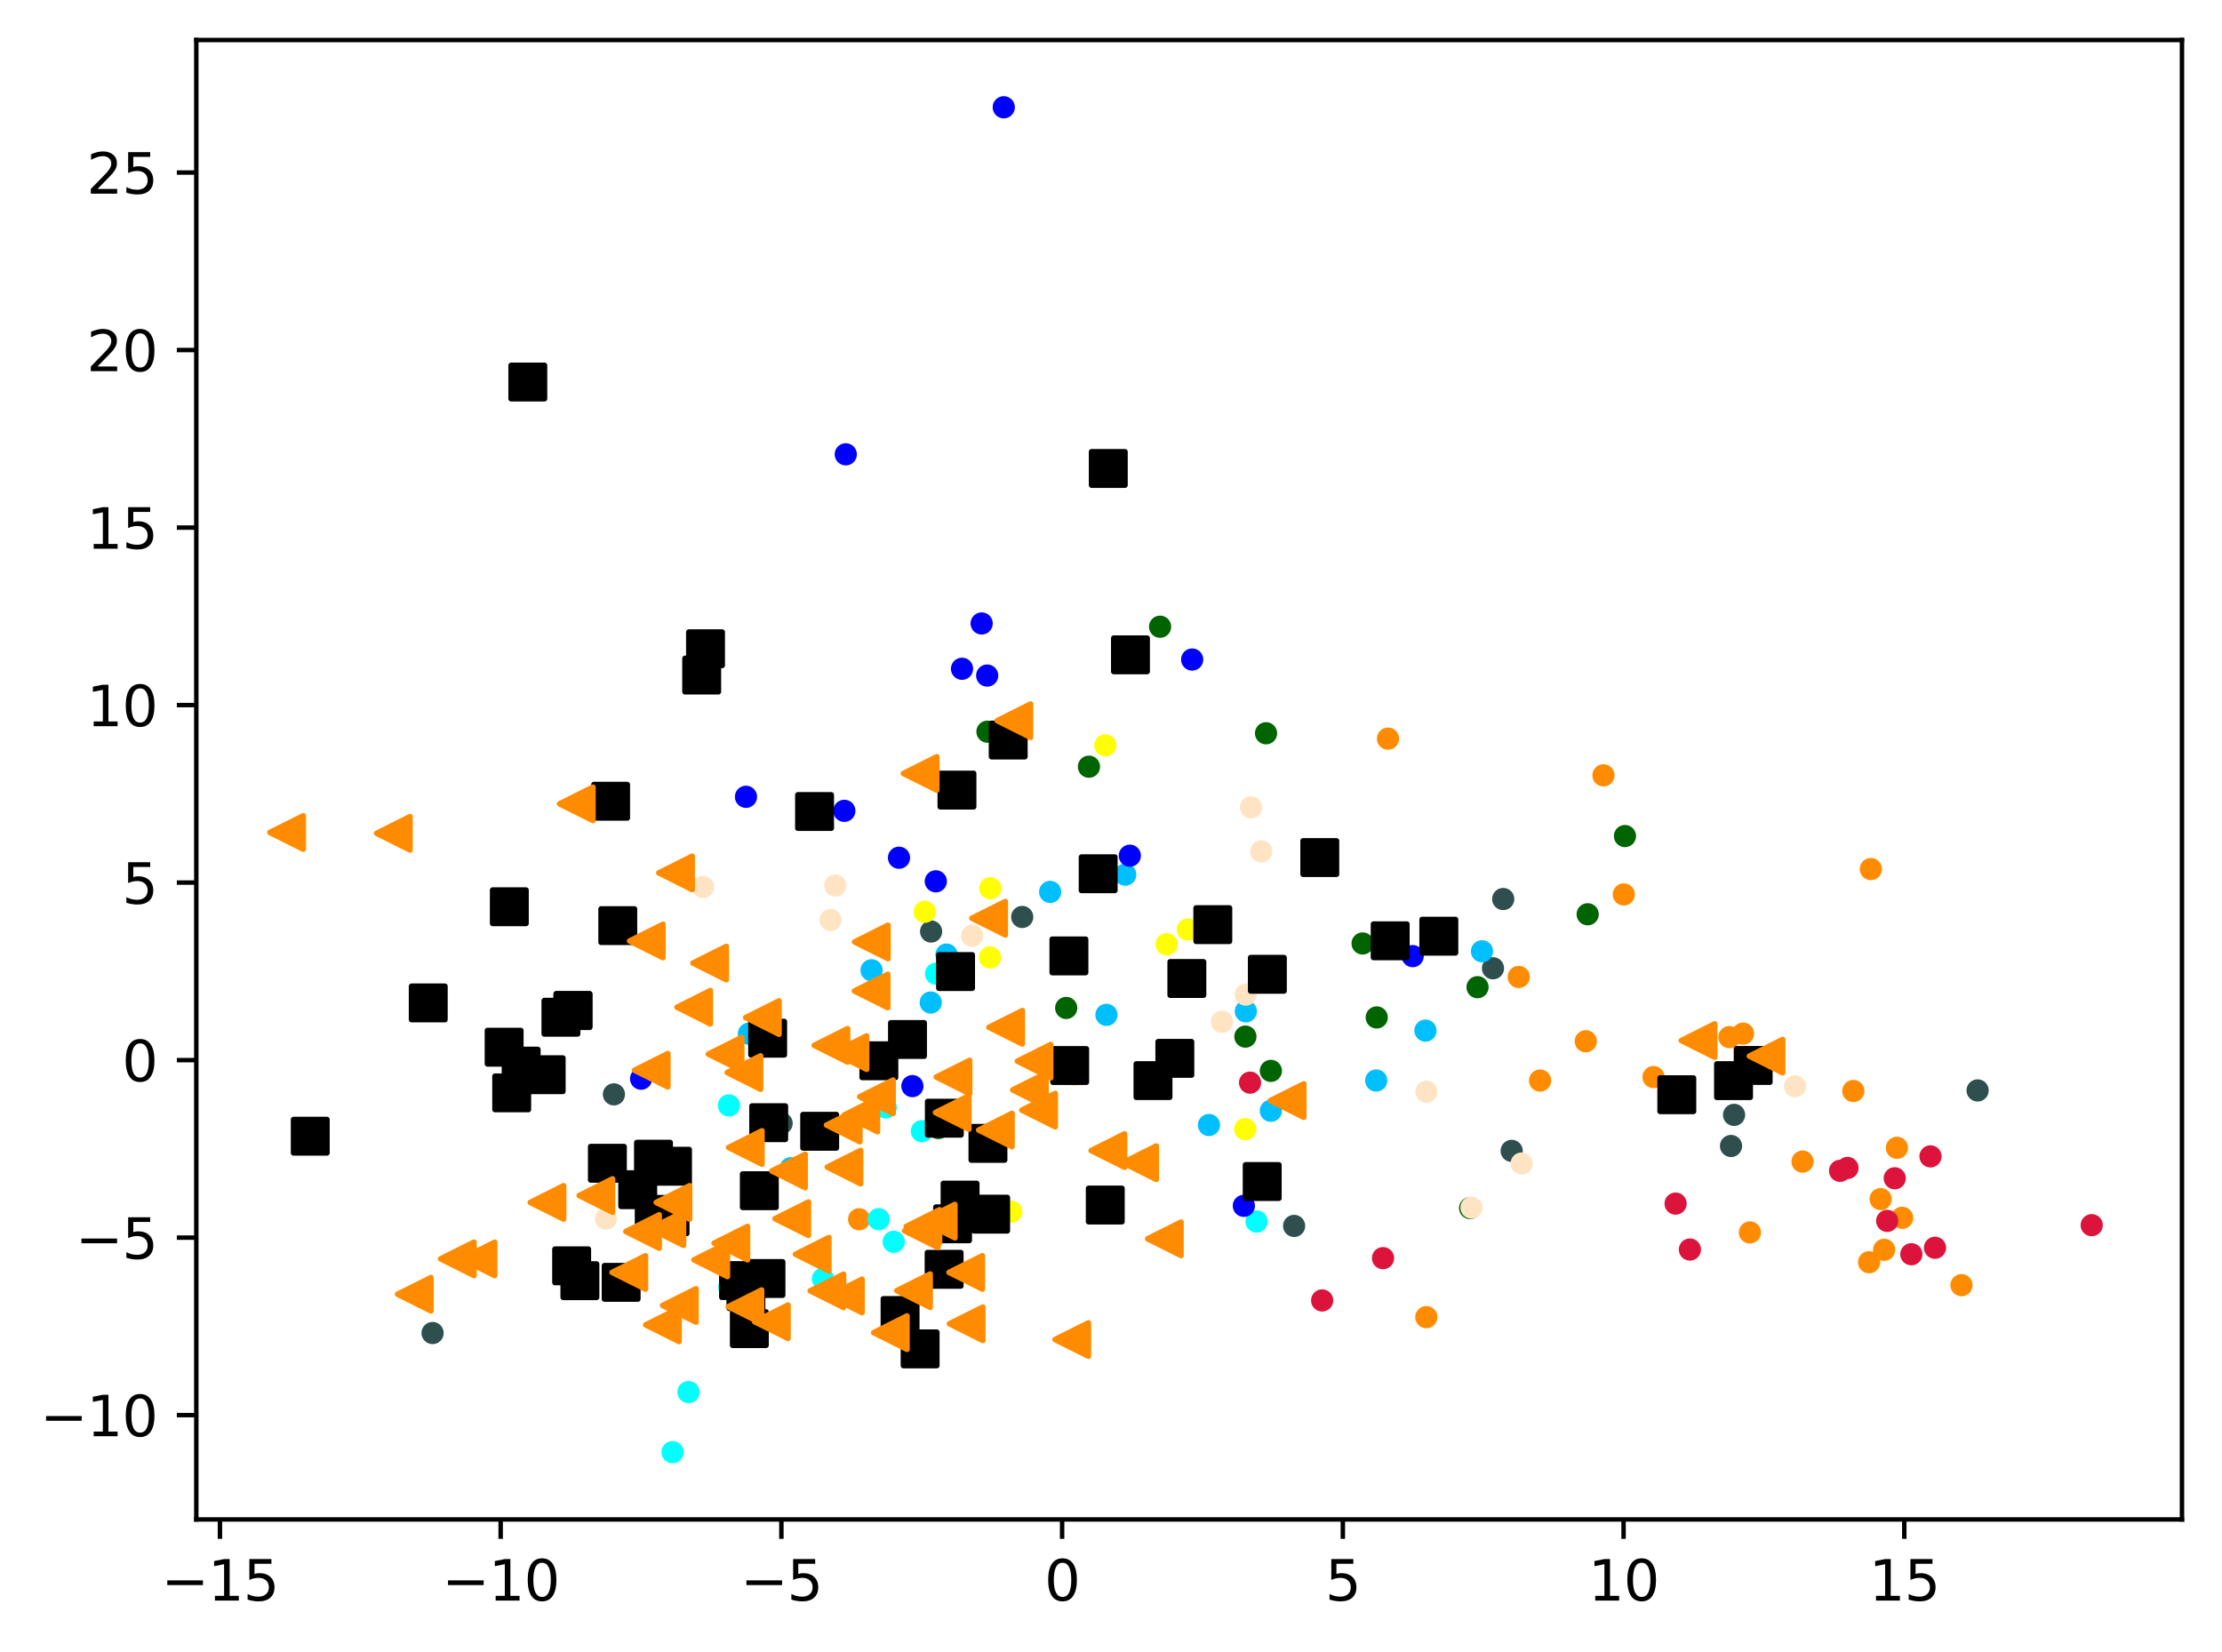 <?xml version="1.0" encoding="utf-8" standalone="no"?>
<!DOCTYPE svg PUBLIC "-//W3C//DTD SVG 1.1//EN"
  "http://www.w3.org/Graphics/SVG/1.1/DTD/svg11.dtd">
<svg xmlns:xlink="http://www.w3.org/1999/xlink" width="399.625pt" height="297.19pt" viewBox="0 0 399.625 297.19" xmlns="http://www.w3.org/2000/svg" version="1.1">
 <defs>
  <style type="text/css">*{stroke-linejoin: round; stroke-linecap: butt}</style>
 </defs>
 <g id="figure_1">
  <g id="patch_1">
   <path d="M 0 297.19 
L 399.625 297.19 
L 399.625 0 
L 0 0 
z
" style="fill: #ffffff"/>
  </g>
  <g id="axes_1">
   <g id="patch_2">
    <path d="M 35.305 273.312 
L 392.425 273.312 
L 392.425 7.2 
L 35.305 7.2 
z
" style="fill: #ffffff"/>
   </g>
   <g id="PathCollection_1">
    <defs>
     <path id="m59f6643cb8" d="M 0 1.5 
C 0.398 1.5 0.779 1.342 1.061 1.061 
C 1.342 0.779 1.5 0.398 1.5 0 
C 1.5 -0.398 1.342 -0.779 1.061 -1.061 
C 0.779 -1.342 0.398 -1.5 0 -1.5 
C -0.398 -1.5 -0.779 -1.342 -1.061 -1.061 
C -1.342 -0.779 -1.5 -0.398 -1.5 0 
C -1.5 0.398 -1.342 0.779 -1.061 1.061 
C -0.779 1.342 -0.398 1.5 0 1.5 
z
" style="stroke: #ff8c00"/>
    </defs>
    <g clip-path="url(#pc684c7a91c)">
     <use xlink:href="#m59f6643cb8" x="352.773" y="231.174" style="fill: #ff8c00; stroke: #ff8c00"/>
     <use xlink:href="#m59f6643cb8" x="249.627" y="132.866" style="fill: #ff8c00; stroke: #ff8c00"/>
     <use xlink:href="#m59f6643cb8" x="154.514" y="219.32" style="fill: #ff8c00; stroke: #ff8c00"/>
     <use xlink:href="#m59f6643cb8" x="285.199" y="187.299" style="fill: #ff8c00; stroke: #ff8c00"/>
     <use xlink:href="#m59f6643cb8" x="341.163" y="206.469" style="fill: #ff8c00; stroke: #ff8c00"/>
     <use xlink:href="#m59f6643cb8" x="342.103" y="219.064" style="fill: #ff8c00; stroke: #ff8c00"/>
     <use xlink:href="#m59f6643cb8" x="324.186" y="208.951" style="fill: #ff8c00; stroke: #ff8c00"/>
     <use xlink:href="#m59f6643cb8" x="273.144" y="175.734" style="fill: #ff8c00; stroke: #ff8c00"/>
     <use xlink:href="#m59f6643cb8" x="336.16" y="227.048" style="fill: #ff8c00; stroke: #ff8c00"/>
     <use xlink:href="#m59f6643cb8" x="297.383" y="193.741" style="fill: #ff8c00; stroke: #ff8c00"/>
     <use xlink:href="#m59f6643cb8" x="288.379" y="139.467" style="fill: #ff8c00; stroke: #ff8c00"/>
     <use xlink:href="#m59f6643cb8" x="333.321" y="196.25" style="fill: #ff8c00; stroke: #ff8c00"/>
     <use xlink:href="#m59f6643cb8" x="313.488" y="185.932" style="fill: #ff8c00; stroke: #ff8c00"/>
     <use xlink:href="#m59f6643cb8" x="338.23" y="215.692" style="fill: #ff8c00; stroke: #ff8c00"/>
     <use xlink:href="#m59f6643cb8" x="292.034" y="160.887" style="fill: #ff8c00; stroke: #ff8c00"/>
     <use xlink:href="#m59f6643cb8" x="314.72" y="221.689" style="fill: #ff8c00; stroke: #ff8c00"/>
     <use xlink:href="#m59f6643cb8" x="336.474" y="156.323" style="fill: #ff8c00; stroke: #ff8c00"/>
     <use xlink:href="#m59f6643cb8" x="256.522" y="236.929" style="fill: #ff8c00; stroke: #ff8c00"/>
     <use xlink:href="#m59f6643cb8" x="311.033" y="186.558" style="fill: #ff8c00; stroke: #ff8c00"/>
     <use xlink:href="#m59f6643cb8" x="338.857" y="224.816" style="fill: #ff8c00; stroke: #ff8c00"/>
     <use xlink:href="#m59f6643cb8" x="276.984" y="194.369" style="fill: #ff8c00; stroke: #ff8c00"/>
    </g>
   </g>
   <g id="PathCollection_2">
    <defs>
     <path id="m29e2c47c4e" d="M 0 1.5 
C 0.398 1.5 0.779 1.342 1.061 1.061 
C 1.342 0.779 1.5 0.398 1.5 0 
C 1.5 -0.398 1.342 -0.779 1.061 -1.061 
C 0.779 -1.342 0.398 -1.5 0 -1.5 
C -0.398 -1.5 -0.779 -1.342 -1.061 -1.061 
C -1.342 -0.779 -1.5 -0.398 -1.5 0 
C -1.5 0.398 -1.342 0.779 -1.061 1.061 
C -0.779 1.342 -0.398 1.5 0 1.5 
z
" style="stroke: #006400"/>
    </defs>
    <g clip-path="url(#pc684c7a91c)">
     <use xlink:href="#m29e2c47c4e" x="223.985" y="186.465" style="fill: #006400; stroke: #006400"/>
     <use xlink:href="#m29e2c47c4e" x="208.639" y="112.735" style="fill: #006400; stroke: #006400"/>
     <use xlink:href="#m29e2c47c4e" x="177.593" y="131.614" style="fill: #006400; stroke: #006400"/>
     <use xlink:href="#m29e2c47c4e" x="285.54" y="164.458" style="fill: #006400; stroke: #006400"/>
     <use xlink:href="#m29e2c47c4e" x="245.066" y="169.709" style="fill: #006400; stroke: #006400"/>
     <use xlink:href="#m29e2c47c4e" x="168.755" y="202.915" style="fill: #006400; stroke: #006400"/>
     <use xlink:href="#m29e2c47c4e" x="228.563" y="192.628" style="fill: #006400; stroke: #006400"/>
     <use xlink:href="#m29e2c47c4e" x="195.846" y="137.914" style="fill: #006400; stroke: #006400"/>
     <use xlink:href="#m29e2c47c4e" x="265.732" y="177.574" style="fill: #006400; stroke: #006400"/>
     <use xlink:href="#m29e2c47c4e" x="247.604" y="183.015" style="fill: #006400; stroke: #006400"/>
     <use xlink:href="#m29e2c47c4e" x="292.249" y="150.39" style="fill: #006400; stroke: #006400"/>
     <use xlink:href="#m29e2c47c4e" x="191.755" y="181.308" style="fill: #006400; stroke: #006400"/>
     <use xlink:href="#m29e2c47c4e" x="264.403" y="217.31" style="fill: #006400; stroke: #006400"/>
     <use xlink:href="#m29e2c47c4e" x="227.695" y="131.901" style="fill: #006400; stroke: #006400"/>
    </g>
   </g>
   <g id="PathCollection_3">
    <defs>
     <path id="m4e806b85e3" d="M 0 1.5 
C 0.398 1.5 0.779 1.342 1.061 1.061 
C 1.342 0.779 1.5 0.398 1.5 0 
C 1.5 -0.398 1.342 -0.779 1.061 -1.061 
C 0.779 -1.342 0.398 -1.5 0 -1.5 
C -0.398 -1.5 -0.779 -1.342 -1.061 -1.061 
C -1.342 -0.779 -1.5 -0.398 -1.5 0 
C -1.5 0.398 -1.342 0.779 -1.061 1.061 
C -0.779 1.342 -0.398 1.5 0 1.5 
z
" style="stroke: #2f4f4f"/>
    </defs>
    <g clip-path="url(#pc684c7a91c)">
     <use xlink:href="#m4e806b85e3" x="237.202" y="155.11" style="fill: #2f4f4f; stroke: #2f4f4f"/>
     <use xlink:href="#m4e806b85e3" x="355.669" y="196.148" style="fill: #2f4f4f; stroke: #2f4f4f"/>
     <use xlink:href="#m4e806b85e3" x="311.87" y="200.541" style="fill: #2f4f4f; stroke: #2f4f4f"/>
     <use xlink:href="#m4e806b85e3" x="183.843" y="164.942" style="fill: #2f4f4f; stroke: #2f4f4f"/>
     <use xlink:href="#m4e806b85e3" x="311.321" y="206.139" style="fill: #2f4f4f; stroke: #2f4f4f"/>
     <use xlink:href="#m4e806b85e3" x="270.352" y="161.716" style="fill: #2f4f4f; stroke: #2f4f4f"/>
     <use xlink:href="#m4e806b85e3" x="268.512" y="174.171" style="fill: #2f4f4f; stroke: #2f4f4f"/>
     <use xlink:href="#m4e806b85e3" x="306.336" y="187.293" style="fill: #2f4f4f; stroke: #2f4f4f"/>
     <use xlink:href="#m4e806b85e3" x="115.865" y="213.647" style="fill: #2f4f4f; stroke: #2f4f4f"/>
     <use xlink:href="#m4e806b85e3" x="167.461" y="167.562" style="fill: #2f4f4f; stroke: #2f4f4f"/>
     <use xlink:href="#m4e806b85e3" x="250.303" y="168.806" style="fill: #2f4f4f; stroke: #2f4f4f"/>
     <use xlink:href="#m4e806b85e3" x="110.415" y="196.852" style="fill: #2f4f4f; stroke: #2f4f4f"/>
     <use xlink:href="#m4e806b85e3" x="271.873" y="207.019" style="fill: #2f4f4f; stroke: #2f4f4f"/>
     <use xlink:href="#m4e806b85e3" x="140.573" y="202.066" style="fill: #2f4f4f; stroke: #2f4f4f"/>
     <use xlink:href="#m4e806b85e3" x="232.746" y="220.518" style="fill: #2f4f4f; stroke: #2f4f4f"/>
     <use xlink:href="#m4e806b85e3" x="77.8" y="239.784" style="fill: #2f4f4f; stroke: #2f4f4f"/>
    </g>
   </g>
   <g id="PathCollection_4">
    <defs>
     <path id="mb4cc50ca05" d="M 0 1.5 
C 0.398 1.5 0.779 1.342 1.061 1.061 
C 1.342 0.779 1.5 0.398 1.5 0 
C 1.5 -0.398 1.342 -0.779 1.061 -1.061 
C 0.779 -1.342 0.398 -1.5 0 -1.5 
C -0.398 -1.5 -0.779 -1.342 -1.061 -1.061 
C -1.342 -0.779 -1.5 -0.398 -1.5 0 
C -1.5 0.398 -1.342 0.779 -1.061 1.061 
C -0.779 1.342 -0.398 1.5 0 1.5 
z
" style="stroke: #00bfff"/>
    </defs>
    <g clip-path="url(#pc684c7a91c)">
     <use xlink:href="#mb4cc50ca05" x="256.365" y="185.385" style="fill: #00bfff; stroke: #00bfff"/>
     <use xlink:href="#mb4cc50ca05" x="266.533" y="171.114" style="fill: #00bfff; stroke: #00bfff"/>
     <use xlink:href="#mb4cc50ca05" x="156.747" y="174.531" style="fill: #00bfff; stroke: #00bfff"/>
     <use xlink:href="#mb4cc50ca05" x="224.066" y="181.922" style="fill: #00bfff; stroke: #00bfff"/>
     <use xlink:href="#mb4cc50ca05" x="170.227" y="171.71" style="fill: #00bfff; stroke: #00bfff"/>
     <use xlink:href="#mb4cc50ca05" x="202.379" y="157.329" style="fill: #00bfff; stroke: #00bfff"/>
     <use xlink:href="#mb4cc50ca05" x="188.867" y="160.435" style="fill: #00bfff; stroke: #00bfff"/>
     <use xlink:href="#mb4cc50ca05" x="228.561" y="199.8" style="fill: #00bfff; stroke: #00bfff"/>
     <use xlink:href="#mb4cc50ca05" x="217.432" y="202.367" style="fill: #00bfff; stroke: #00bfff"/>
     <use xlink:href="#mb4cc50ca05" x="134.691" y="185.939" style="fill: #00bfff; stroke: #00bfff"/>
     <use xlink:href="#mb4cc50ca05" x="142.214" y="210.132" style="fill: #00bfff; stroke: #00bfff"/>
     <use xlink:href="#mb4cc50ca05" x="167.393" y="180.333" style="fill: #00bfff; stroke: #00bfff"/>
     <use xlink:href="#mb4cc50ca05" x="198.994" y="182.553" style="fill: #00bfff; stroke: #00bfff"/>
     <use xlink:href="#mb4cc50ca05" x="247.511" y="194.36" style="fill: #00bfff; stroke: #00bfff"/>
    </g>
   </g>
   <g id="PathCollection_5">
    <defs>
     <path id="m23e7ed0f5b" d="M 0 1.5 
C 0.398 1.5 0.779 1.342 1.061 1.061 
C 1.342 0.779 1.5 0.398 1.5 0 
C 1.5 -0.398 1.342 -0.779 1.061 -1.061 
C 0.779 -1.342 0.398 -1.5 0 -1.5 
C -0.398 -1.5 -0.779 -1.342 -1.061 -1.061 
C -1.342 -0.779 -1.5 -0.398 -1.5 0 
C -1.5 0.398 -1.342 0.779 -1.061 1.061 
C -0.779 1.342 -0.398 1.5 0 1.5 
z
" style="stroke: #ffff00"/>
    </defs>
    <g clip-path="url(#pc684c7a91c)">
     <use xlink:href="#m23e7ed0f5b" x="209.824" y="169.854" style="fill: #ffff00; stroke: #ffff00"/>
     <use xlink:href="#m23e7ed0f5b" x="181.872" y="217.956" style="fill: #ffff00; stroke: #ffff00"/>
     <use xlink:href="#m23e7ed0f5b" x="213.629" y="167.201" style="fill: #ffff00; stroke: #ffff00"/>
     <use xlink:href="#m23e7ed0f5b" x="166.311" y="164.014" style="fill: #ffff00; stroke: #ffff00"/>
     <use xlink:href="#m23e7ed0f5b" x="178.053" y="172.216" style="fill: #ffff00; stroke: #ffff00"/>
     <use xlink:href="#m23e7ed0f5b" x="198.796" y="134.069" style="fill: #ffff00; stroke: #ffff00"/>
     <use xlink:href="#m23e7ed0f5b" x="93.451" y="192.429" style="fill: #ffff00; stroke: #ffff00"/>
     <use xlink:href="#m23e7ed0f5b" x="178.101" y="159.772" style="fill: #ffff00; stroke: #ffff00"/>
     <use xlink:href="#m23e7ed0f5b" x="223.958" y="203.107" style="fill: #ffff00; stroke: #ffff00"/>
    </g>
   </g>
   <g id="PathCollection_6">
    <defs>
     <path id="ma4a3400c12" d="M 0 1.5 
C 0.398 1.5 0.779 1.342 1.061 1.061 
C 1.342 0.779 1.5 0.398 1.5 0 
C 1.5 -0.398 1.342 -0.779 1.061 -1.061 
C 0.779 -1.342 0.398 -1.5 0 -1.5 
C -0.398 -1.5 -0.779 -1.342 -1.061 -1.061 
C -1.342 -0.779 -1.5 -0.398 -1.5 0 
C -1.5 0.398 -1.342 0.779 -1.061 1.061 
C -0.779 1.342 -0.398 1.5 0 1.5 
z
" style="stroke: #00ffff"/>
    </defs>
    <g clip-path="url(#pc684c7a91c)">
     <use xlink:href="#ma4a3400c12" x="131.095" y="198.838" style="fill: #00ffff; stroke: #00ffff"/>
     <use xlink:href="#ma4a3400c12" x="159.293" y="199.207" style="fill: #00ffff; stroke: #00ffff"/>
     <use xlink:href="#ma4a3400c12" x="160.734" y="223.372" style="fill: #00ffff; stroke: #00ffff"/>
     <use xlink:href="#ma4a3400c12" x="165.795" y="203.469" style="fill: #00ffff; stroke: #00ffff"/>
     <use xlink:href="#ma4a3400c12" x="168.348" y="175.148" style="fill: #00ffff; stroke: #00ffff"/>
     <use xlink:href="#ma4a3400c12" x="148.013" y="230.043" style="fill: #00ffff; stroke: #00ffff"/>
     <use xlink:href="#ma4a3400c12" x="120.957" y="261.216" style="fill: #00ffff; stroke: #00ffff"/>
     <use xlink:href="#ma4a3400c12" x="131.144" y="231.515" style="fill: #00ffff; stroke: #00ffff"/>
     <use xlink:href="#ma4a3400c12" x="123.824" y="250.404" style="fill: #00ffff; stroke: #00ffff"/>
     <use xlink:href="#ma4a3400c12" x="225.991" y="219.73" style="fill: #00ffff; stroke: #00ffff"/>
     <use xlink:href="#ma4a3400c12" x="158.027" y="219.309" style="fill: #00ffff; stroke: #00ffff"/>
    </g>
   </g>
   <g id="PathCollection_7">
    <defs>
     <path id="m3fa681ad12" d="M 0 1.5 
C 0.398 1.5 0.779 1.342 1.061 1.061 
C 1.342 0.779 1.5 0.398 1.5 0 
C 1.5 -0.398 1.342 -0.779 1.061 -1.061 
C 0.779 -1.342 0.398 -1.5 0 -1.5 
C -0.398 -1.5 -0.779 -1.342 -1.061 -1.061 
C -1.342 -0.779 -1.5 -0.398 -1.5 0 
C -1.5 0.398 -1.342 0.779 -1.061 1.061 
C -0.779 1.342 -0.398 1.5 0 1.5 
z
" style="stroke: #0000ff"/>
    </defs>
    <g clip-path="url(#pc684c7a91c)">
     <use xlink:href="#m3fa681ad12" x="164.093" y="195.369" style="fill: #0000ff; stroke: #0000ff"/>
     <use xlink:href="#m3fa681ad12" x="177.544" y="121.519" style="fill: #0000ff; stroke: #0000ff"/>
     <use xlink:href="#m3fa681ad12" x="134.163" y="143.329" style="fill: #0000ff; stroke: #0000ff"/>
     <use xlink:href="#m3fa681ad12" x="214.41" y="118.635" style="fill: #0000ff; stroke: #0000ff"/>
     <use xlink:href="#m3fa681ad12" x="254.072" y="171.987" style="fill: #0000ff; stroke: #0000ff"/>
     <use xlink:href="#m3fa681ad12" x="161.682" y="154.288" style="fill: #0000ff; stroke: #0000ff"/>
     <use xlink:href="#m3fa681ad12" x="152.112" y="81.724" style="fill: #0000ff; stroke: #0000ff"/>
     <use xlink:href="#m3fa681ad12" x="180.527" y="19.296" style="fill: #0000ff; stroke: #0000ff"/>
     <use xlink:href="#m3fa681ad12" x="168.305" y="158.531" style="fill: #0000ff; stroke: #0000ff"/>
     <use xlink:href="#m3fa681ad12" x="176.551" y="112.147" style="fill: #0000ff; stroke: #0000ff"/>
     <use xlink:href="#m3fa681ad12" x="223.705" y="216.902" style="fill: #0000ff; stroke: #0000ff"/>
     <use xlink:href="#m3fa681ad12" x="151.85" y="145.853" style="fill: #0000ff; stroke: #0000ff"/>
     <use xlink:href="#m3fa681ad12" x="173.016" y="120.299" style="fill: #0000ff; stroke: #0000ff"/>
     <use xlink:href="#m3fa681ad12" x="203.198" y="153.923" style="fill: #0000ff; stroke: #0000ff"/>
     <use xlink:href="#m3fa681ad12" x="115.3" y="194.034" style="fill: #0000ff; stroke: #0000ff"/>
    </g>
   </g>
   <g id="PathCollection_8">
    <defs>
     <path id="md01d969cac" d="M 0 1.5 
C 0.398 1.5 0.779 1.342 1.061 1.061 
C 1.342 0.779 1.5 0.398 1.5 0 
C 1.5 -0.398 1.342 -0.779 1.061 -1.061 
C 0.779 -1.342 0.398 -1.5 0 -1.5 
C -0.398 -1.5 -0.779 -1.342 -1.061 -1.061 
C -1.342 -0.779 -1.5 -0.398 -1.5 0 
C -1.5 0.398 -1.342 0.779 -1.061 1.061 
C -0.779 1.342 -0.398 1.5 0 1.5 
z
" style="stroke: #dc143c"/>
    </defs>
    <g clip-path="url(#pc684c7a91c)">
     <use xlink:href="#md01d969cac" x="301.356" y="216.506" style="fill: #dc143c; stroke: #dc143c"/>
     <use xlink:href="#md01d969cac" x="248.735" y="226.316" style="fill: #dc143c; stroke: #dc143c"/>
     <use xlink:href="#md01d969cac" x="330.931" y="210.606" style="fill: #dc143c; stroke: #dc143c"/>
     <use xlink:href="#md01d969cac" x="348.009" y="224.446" style="fill: #dc143c; stroke: #dc143c"/>
     <use xlink:href="#md01d969cac" x="343.755" y="225.608" style="fill: #dc143c; stroke: #dc143c"/>
     <use xlink:href="#md01d969cac" x="332.271" y="210.092" style="fill: #dc143c; stroke: #dc143c"/>
     <use xlink:href="#md01d969cac" x="376.192" y="220.383" style="fill: #dc143c; stroke: #dc143c"/>
     <use xlink:href="#md01d969cac" x="224.818" y="194.743" style="fill: #dc143c; stroke: #dc143c"/>
     <use xlink:href="#md01d969cac" x="303.928" y="224.765" style="fill: #dc143c; stroke: #dc143c"/>
     <use xlink:href="#md01d969cac" x="347.198" y="208.011" style="fill: #dc143c; stroke: #dc143c"/>
     <use xlink:href="#md01d969cac" x="340.765" y="211.949" style="fill: #dc143c; stroke: #dc143c"/>
     <use xlink:href="#md01d969cac" x="237.788" y="233.923" style="fill: #dc143c; stroke: #dc143c"/>
     <use xlink:href="#md01d969cac" x="339.406" y="219.613" style="fill: #dc143c; stroke: #dc143c"/>
    </g>
   </g>
   <g id="PathCollection_9">
    <defs>
     <path id="m5ba1658ced" d="M 0 1.5 
C 0.398 1.5 0.779 1.342 1.061 1.061 
C 1.342 0.779 1.5 0.398 1.5 0 
C 1.5 -0.398 1.342 -0.779 1.061 -1.061 
C 0.779 -1.342 0.398 -1.5 0 -1.5 
C -0.398 -1.5 -0.779 -1.342 -1.061 -1.061 
C -1.342 -0.779 -1.5 -0.398 -1.5 0 
C -1.5 0.398 -1.342 0.779 -1.061 1.061 
C -0.779 1.342 -0.398 1.5 0 1.5 
z
" style="stroke: #ffe4c4"/>
    </defs>
    <g clip-path="url(#pc684c7a91c)">
     <use xlink:href="#m5ba1658ced" x="219.772" y="183.802" style="fill: #ffe4c4; stroke: #ffe4c4"/>
     <use xlink:href="#m5ba1658ced" x="264.647" y="217.228" style="fill: #ffe4c4; stroke: #ffe4c4"/>
     <use xlink:href="#m5ba1658ced" x="169.363" y="200.614" style="fill: #ffe4c4; stroke: #ffe4c4"/>
     <use xlink:href="#m5ba1658ced" x="126.435" y="159.556" style="fill: #ffe4c4; stroke: #ffe4c4"/>
     <use xlink:href="#m5ba1658ced" x="256.54" y="196.372" style="fill: #ffe4c4; stroke: #ffe4c4"/>
     <use xlink:href="#m5ba1658ced" x="108.97" y="219.211" style="fill: #ffe4c4; stroke: #ffe4c4"/>
     <use xlink:href="#m5ba1658ced" x="224.99" y="145.231" style="fill: #ffe4c4; stroke: #ffe4c4"/>
     <use xlink:href="#m5ba1658ced" x="273.662" y="209.297" style="fill: #ffe4c4; stroke: #ffe4c4"/>
     <use xlink:href="#m5ba1658ced" x="322.838" y="195.404" style="fill: #ffe4c4; stroke: #ffe4c4"/>
     <use xlink:href="#m5ba1658ced" x="226.835" y="153.142" style="fill: #ffe4c4; stroke: #ffe4c4"/>
     <use xlink:href="#m5ba1658ced" x="224.037" y="178.903" style="fill: #ffe4c4; stroke: #ffe4c4"/>
     <use xlink:href="#m5ba1658ced" x="150.225" y="159.284" style="fill: #ffe4c4; stroke: #ffe4c4"/>
     <use xlink:href="#m5ba1658ced" x="149.378" y="165.483" style="fill: #ffe4c4; stroke: #ffe4c4"/>
     <use xlink:href="#m5ba1658ced" x="193.273" y="193.334" style="fill: #ffe4c4; stroke: #ffe4c4"/>
     <use xlink:href="#m5ba1658ced" x="174.836" y="168.329" style="fill: #ffe4c4; stroke: #ffe4c4"/>
    </g>
   </g>
   <g id="PathCollection_10">
    <defs>
     <path id="m316af46854" d="M -3 3 
L 3 3 
L 3 -3 
L -3 -3 
z
" style="stroke: #000000"/>
    </defs>
    <g clip-path="url(#pc684c7a91c)">
     <use xlink:href="#m316af46854" x="207.363" y="194.378" style="stroke: #000000"/>
     <use xlink:href="#m316af46854" x="104.294" y="230.371" style="stroke: #000000"/>
     <use xlink:href="#m316af46854" x="172.109" y="142.123" style="stroke: #000000"/>
     <use xlink:href="#m316af46854" x="120.507" y="218.879" style="stroke: #000000"/>
     <use xlink:href="#m316af46854" x="192.38" y="191.669" style="stroke: #000000"/>
     <use xlink:href="#m316af46854" x="315.308" y="191.658" style="stroke: #000000"/>
     <use xlink:href="#m316af46854" x="311.775" y="194.386" style="stroke: #000000"/>
     <use xlink:href="#m316af46854" x="171.318" y="220.138" style="stroke: #000000"/>
     <use xlink:href="#m316af46854" x="126.197" y="121.432" style="stroke: #000000"/>
     <use xlink:href="#m316af46854" x="117.531" y="208.515" style="stroke: #000000"/>
     <use xlink:href="#m316af46854" x="103.047" y="181.776" style="stroke: #000000"/>
     <use xlink:href="#m316af46854" x="146.499" y="145.975" style="stroke: #000000"/>
     <use xlink:href="#m316af46854" x="237.364" y="154.26" style="stroke: #000000"/>
     <use xlink:href="#m316af46854" x="102.811" y="227.696" style="stroke: #000000"/>
     <use xlink:href="#m316af46854" x="197.507" y="157.17" style="stroke: #000000"/>
     <use xlink:href="#m316af46854" x="100.884" y="182.984" style="stroke: #000000"/>
     <use xlink:href="#m316af46854" x="181.327" y="133.114" style="stroke: #000000"/>
     <use xlink:href="#m316af46854" x="90.669" y="188.368" style="stroke: #000000"/>
     <use xlink:href="#m316af46854" x="177.681" y="205.671" style="stroke: #000000"/>
     <use xlink:href="#m316af46854" x="147.418" y="203.49" style="stroke: #000000"/>
     <use xlink:href="#m316af46854" x="136.565" y="214.182" style="stroke: #000000"/>
     <use xlink:href="#m316af46854" x="111.714" y="230.666" style="stroke: #000000"/>
     <use xlink:href="#m316af46854" x="109.236" y="209.248" style="stroke: #000000"/>
     <use xlink:href="#m316af46854" x="117.662" y="218.442" style="stroke: #000000"/>
     <use xlink:href="#m316af46854" x="163.211" y="186.982" style="stroke: #000000"/>
     <use xlink:href="#m316af46854" x="77.02" y="180.404" style="stroke: #000000"/>
     <use xlink:href="#m316af46854" x="55.799" y="204.383" style="stroke: #000000"/>
     <use xlink:href="#m316af46854" x="114.693" y="214" style="stroke: #000000"/>
     <use xlink:href="#m316af46854" x="92.027" y="196.584" style="stroke: #000000"/>
     <use xlink:href="#m316af46854" x="161.878" y="236.631" style="stroke: #000000"/>
     <use xlink:href="#m316af46854" x="203.313" y="117.793" style="stroke: #000000"/>
     <use xlink:href="#m316af46854" x="103.047" y="181.776" style="stroke: #000000"/>
     <use xlink:href="#m316af46854" x="250.024" y="169.229" style="stroke: #000000"/>
     <use xlink:href="#m316af46854" x="258.771" y="168.4" style="stroke: #000000"/>
     <use xlink:href="#m316af46854" x="158.063" y="190.815" style="stroke: #000000"/>
     <use xlink:href="#m316af46854" x="198.783" y="216.76" style="stroke: #000000"/>
     <use xlink:href="#m316af46854" x="137.758" y="229.979" style="stroke: #000000"/>
     <use xlink:href="#m316af46854" x="120.951" y="209.778" style="stroke: #000000"/>
     <use xlink:href="#m316af46854" x="94.927" y="68.72" style="stroke: #000000"/>
     <use xlink:href="#m316af46854" x="109.817" y="144.13" style="stroke: #000000"/>
     <use xlink:href="#m316af46854" x="134.768" y="238.988" style="stroke: #000000"/>
     <use xlink:href="#m316af46854" x="301.571" y="196.915" style="stroke: #000000"/>
     <use xlink:href="#m316af46854" x="111.105" y="166.5" style="stroke: #000000"/>
     <use xlink:href="#m316af46854" x="169.8" y="228.321" style="stroke: #000000"/>
     <use xlink:href="#m316af46854" x="91.604" y="163.107" style="stroke: #000000"/>
     <use xlink:href="#m316af46854" x="213.455" y="176.011" style="stroke: #000000"/>
     <use xlink:href="#m316af46854" x="211.294" y="190.38" style="stroke: #000000"/>
     <use xlink:href="#m316af46854" x="172.668" y="215.872" style="stroke: #000000"/>
     <use xlink:href="#m316af46854" x="171.857" y="174.76" style="stroke: #000000"/>
     <use xlink:href="#m316af46854" x="218.124" y="166.324" style="stroke: #000000"/>
     <use xlink:href="#m316af46854" x="227.933" y="175.256" style="stroke: #000000"/>
     <use xlink:href="#m316af46854" x="178.167" y="218.405" style="stroke: #000000"/>
     <use xlink:href="#m316af46854" x="227.007" y="212.534" style="stroke: #000000"/>
     <use xlink:href="#m316af46854" x="134.146" y="232.33" style="stroke: #000000"/>
     <use xlink:href="#m316af46854" x="132.826" y="230.353" style="stroke: #000000"/>
     <use xlink:href="#m316af46854" x="165.484" y="242.636" style="stroke: #000000"/>
     <use xlink:href="#m316af46854" x="199.324" y="84.265" style="stroke: #000000"/>
     <use xlink:href="#m316af46854" x="192.245" y="171.947" style="stroke: #000000"/>
     <use xlink:href="#m316af46854" x="126.888" y="116.698" style="stroke: #000000"/>
     <use xlink:href="#m316af46854" x="93.73" y="191.774" style="stroke: #000000"/>
     <use xlink:href="#m316af46854" x="138.06" y="186.751" style="stroke: #000000"/>
     <use xlink:href="#m316af46854" x="98.23" y="193.317" style="stroke: #000000"/>
     <use xlink:href="#m316af46854" x="169.841" y="201.141" style="stroke: #000000"/>
     <use xlink:href="#m316af46854" x="138.248" y="201.95" style="stroke: #000000"/>
    </g>
   </g>
   <g id="PathCollection_11">
    <defs>
     <path id="m8381efdbf7" d="M -3 -0 
L 3 3 
L 3 -3 
z
" style="stroke: #ff8c00"/>
    </defs>
    <g clip-path="url(#pc684c7a91c)">
     <use xlink:href="#m8381efdbf7" x="70.737" y="149.894" style="fill: #ff8c00; stroke: #ff8c00"/>
     <use xlink:href="#m8381efdbf7" x="124.76" y="181.182" style="fill: #ff8c00; stroke: #ff8c00"/>
     <use xlink:href="#m8381efdbf7" x="119.129" y="238.315" style="fill: #ff8c00; stroke: #ff8c00"/>
     <use xlink:href="#m8381efdbf7" x="204.952" y="209.144" style="fill: #ff8c00; stroke: #ff8c00"/>
     <use xlink:href="#m8381efdbf7" x="154.813" y="200.571" style="fill: #ff8c00; stroke: #ff8c00"/>
     <use xlink:href="#m8381efdbf7" x="151.65" y="202.377" style="fill: #ff8c00; stroke: #ff8c00"/>
     <use xlink:href="#m8381efdbf7" x="173.68" y="228.88" style="fill: #ff8c00; stroke: #ff8c00"/>
     <use xlink:href="#m8381efdbf7" x="133.968" y="235.042" style="fill: #ff8c00; stroke: #ff8c00"/>
     <use xlink:href="#m8381efdbf7" x="177.799" y="165.172" style="fill: #ff8c00; stroke: #ff8c00"/>
     <use xlink:href="#m8381efdbf7" x="180.858" y="184.789" style="fill: #ff8c00; stroke: #ff8c00"/>
     <use xlink:href="#m8381efdbf7" x="119.931" y="221.014" style="fill: #ff8c00; stroke: #ff8c00"/>
     <use xlink:href="#m8381efdbf7" x="192.743" y="240.954" style="fill: #ff8c00; stroke: #ff8c00"/>
     <use xlink:href="#m8381efdbf7" x="151.782" y="209.937" style="fill: #ff8c00; stroke: #ff8c00"/>
     <use xlink:href="#m8381efdbf7" x="171.239" y="200.122" style="fill: #ff8c00; stroke: #ff8c00"/>
     <use xlink:href="#m8381efdbf7" x="231.478" y="197.972" style="fill: #ff8c00; stroke: #ff8c00"/>
     <use xlink:href="#m8381efdbf7" x="168.732" y="219.653" style="fill: #ff8c00; stroke: #ff8c00"/>
     <use xlink:href="#m8381efdbf7" x="173.756" y="238.117" style="fill: #ff8c00; stroke: #ff8c00"/>
     <use xlink:href="#m8381efdbf7" x="122.174" y="234.824" style="fill: #ff8c00; stroke: #ff8c00"/>
     <use xlink:href="#m8381efdbf7" x="98.366" y="216.288" style="fill: #ff8c00; stroke: #ff8c00"/>
     <use xlink:href="#m8381efdbf7" x="182.35" y="129.637" style="fill: #ff8c00; stroke: #ff8c00"/>
     <use xlink:href="#m8381efdbf7" x="74.508" y="232.803" style="fill: #ff8c00; stroke: #ff8c00"/>
     <use xlink:href="#m8381efdbf7" x="121.487" y="157.013" style="fill: #ff8c00; stroke: #ff8c00"/>
     <use xlink:href="#m8381efdbf7" x="179.012" y="203.273" style="fill: #ff8c00; stroke: #ff8c00"/>
     <use xlink:href="#m8381efdbf7" x="152.856" y="189.344" style="fill: #ff8c00; stroke: #ff8c00"/>
     <use xlink:href="#m8381efdbf7" x="117.115" y="192.515" style="fill: #ff8c00; stroke: #ff8c00"/>
     <use xlink:href="#m8381efdbf7" x="116.234" y="169.265" style="fill: #ff8c00; stroke: #ff8c00"/>
     <use xlink:href="#m8381efdbf7" x="165.476" y="139.128" style="fill: #ff8c00; stroke: #ff8c00"/>
     <use xlink:href="#m8381efdbf7" x="107.162" y="215.05" style="fill: #ff8c00; stroke: #ff8c00"/>
     <use xlink:href="#m8381efdbf7" x="127.622" y="173.237" style="fill: #ff8c00; stroke: #ff8c00"/>
     <use xlink:href="#m8381efdbf7" x="157.62" y="197.284" style="fill: #ff8c00; stroke: #ff8c00"/>
     <use xlink:href="#m8381efdbf7" x="131.437" y="223.612" style="fill: #ff8c00; stroke: #ff8c00"/>
     <use xlink:href="#m8381efdbf7" x="121.022" y="216.291" style="fill: #ff8c00; stroke: #ff8c00"/>
     <use xlink:href="#m8381efdbf7" x="127.815" y="226.62" style="fill: #ff8c00; stroke: #ff8c00"/>
     <use xlink:href="#m8381efdbf7" x="130.405" y="189.605" style="fill: #ff8c00; stroke: #ff8c00"/>
     <use xlink:href="#m8381efdbf7" x="156.699" y="169.431" style="fill: #ff8c00; stroke: #ff8c00"/>
     <use xlink:href="#m8381efdbf7" x="85.974" y="226.456" style="fill: #ff8c00; stroke: #ff8c00"/>
     <use xlink:href="#m8381efdbf7" x="199.249" y="206.963" style="fill: #ff8c00; stroke: #ff8c00"/>
     <use xlink:href="#m8381efdbf7" x="138.719" y="237.753" style="fill: #ff8c00; stroke: #ff8c00"/>
     <use xlink:href="#m8381efdbf7" x="186.782" y="199.688" style="fill: #ff8c00; stroke: #ff8c00"/>
     <use xlink:href="#m8381efdbf7" x="164.29" y="232.164" style="fill: #ff8c00; stroke: #ff8c00"/>
     <use xlink:href="#m8381efdbf7" x="149.435" y="188.037" style="fill: #ff8c00; stroke: #ff8c00"/>
     <use xlink:href="#m8381efdbf7" x="305.386" y="187.171" style="fill: #ff8c00; stroke: #ff8c00"/>
     <use xlink:href="#m8381efdbf7" x="146.069" y="225.611" style="fill: #ff8c00; stroke: #ff8c00"/>
     <use xlink:href="#m8381efdbf7" x="137.109" y="183.038" style="fill: #ff8c00; stroke: #ff8c00"/>
     <use xlink:href="#m8381efdbf7" x="317.618" y="189.973" style="fill: #ff8c00; stroke: #ff8c00"/>
     <use xlink:href="#m8381efdbf7" x="156.658" y="178.258" style="fill: #ff8c00; stroke: #ff8c00"/>
     <use xlink:href="#m8381efdbf7" x="51.537" y="149.742" style="fill: #ff8c00; stroke: #ff8c00"/>
     <use xlink:href="#m8381efdbf7" x="113.088" y="228.878" style="fill: #ff8c00; stroke: #ff8c00"/>
     <use xlink:href="#m8381efdbf7" x="134.033" y="206.412" style="fill: #ff8c00; stroke: #ff8c00"/>
     <use xlink:href="#m8381efdbf7" x="82.244" y="226.44" style="fill: #ff8c00; stroke: #ff8c00"/>
     <use xlink:href="#m8381efdbf7" x="185.138" y="196.052" style="fill: #ff8c00; stroke: #ff8c00"/>
     <use xlink:href="#m8381efdbf7" x="185.965" y="190.882" style="fill: #ff8c00; stroke: #ff8c00"/>
     <use xlink:href="#m8381efdbf7" x="171.391" y="193.734" style="fill: #ff8c00; stroke: #ff8c00"/>
     <use xlink:href="#m8381efdbf7" x="115.557" y="221.522" style="fill: #ff8c00; stroke: #ff8c00"/>
     <use xlink:href="#m8381efdbf7" x="160.121" y="239.715" style="fill: #ff8c00; stroke: #ff8c00"/>
     <use xlink:href="#m8381efdbf7" x="165.68" y="221.401" style="fill: #ff8c00; stroke: #ff8c00"/>
     <use xlink:href="#m8381efdbf7" x="209.401" y="222.831" style="fill: #ff8c00; stroke: #ff8c00"/>
     <use xlink:href="#m8381efdbf7" x="148.714" y="232.194" style="fill: #ff8c00; stroke: #ff8c00"/>
     <use xlink:href="#m8381efdbf7" x="165.978" y="220.613" style="fill: #ff8c00; stroke: #ff8c00"/>
     <use xlink:href="#m8381efdbf7" x="103.637" y="144.594" style="fill: #ff8c00; stroke: #ff8c00"/>
     <use xlink:href="#m8381efdbf7" x="142.392" y="219.216" style="fill: #ff8c00; stroke: #ff8c00"/>
     <use xlink:href="#m8381efdbf7" x="141.808" y="210.633" style="fill: #ff8c00; stroke: #ff8c00"/>
     <use xlink:href="#m8381efdbf7" x="152.034" y="233.107" style="fill: #ff8c00; stroke: #ff8c00"/>
     <use xlink:href="#m8381efdbf7" x="133.793" y="192.928" style="fill: #ff8c00; stroke: #ff8c00"/>
    </g>
   </g>
   <g id="matplotlib.axis_1">
    <g id="xtick_1">
     <g id="line2d_1">
      <defs>
       <path id="m1d1e6200ac" d="M 0 0 
L 0 3.5 
" style="stroke: #000000; stroke-width: 0.8"/>
      </defs>
      <g>
       <use xlink:href="#m1d1e6200ac" x="39.555" y="273.312" style="stroke: #000000; stroke-width: 0.8"/>
      </g>
     </g>
     <g id="text_1">
      <!-- −15 -->
      <g transform="translate(29.003 287.91) scale(0.1 -0.1)">
       <defs>
        <path id="DejaVuSans-2212" d="M 678 2272 
L 4684 2272 
L 4684 1741 
L 678 1741 
L 678 2272 
z
" transform="scale(0.016)"/>
        <path id="DejaVuSans-31" d="M 794 531 
L 1825 531 
L 1825 4091 
L 703 3866 
L 703 4441 
L 1819 4666 
L 2450 4666 
L 2450 531 
L 3481 531 
L 3481 0 
L 794 0 
L 794 531 
z
" transform="scale(0.016)"/>
        <path id="DejaVuSans-35" d="M 691 4666 
L 3169 4666 
L 3169 4134 
L 1269 4134 
L 1269 2991 
Q 1406 3038 1543 3061 
Q 1681 3084 1819 3084 
Q 2600 3084 3056 2656 
Q 3513 2228 3513 1497 
Q 3513 744 3044 326 
Q 2575 -91 1722 -91 
Q 1428 -91 1123 -41 
Q 819 9 494 109 
L 494 744 
Q 775 591 1075 516 
Q 1375 441 1709 441 
Q 2250 441 2565 725 
Q 2881 1009 2881 1497 
Q 2881 1984 2565 2268 
Q 2250 2553 1709 2553 
Q 1456 2553 1204 2497 
Q 953 2441 691 2322 
L 691 4666 
z
" transform="scale(0.016)"/>
       </defs>
       <use xlink:href="#DejaVuSans-2212"/>
       <use xlink:href="#DejaVuSans-31" x="83.789"/>
       <use xlink:href="#DejaVuSans-35" x="147.412"/>
      </g>
     </g>
    </g>
    <g id="xtick_2">
     <g id="line2d_2">
      <g>
       <use xlink:href="#m1d1e6200ac" x="90.044" y="273.312" style="stroke: #000000; stroke-width: 0.8"/>
      </g>
     </g>
     <g id="text_2">
      <!-- −10 -->
      <g transform="translate(79.492 287.91) scale(0.1 -0.1)">
       <defs>
        <path id="DejaVuSans-30" d="M 2034 4250 
Q 1547 4250 1301 3770 
Q 1056 3291 1056 2328 
Q 1056 1369 1301 889 
Q 1547 409 2034 409 
Q 2525 409 2770 889 
Q 3016 1369 3016 2328 
Q 3016 3291 2770 3770 
Q 2525 4250 2034 4250 
z
M 2034 4750 
Q 2819 4750 3233 4129 
Q 3647 3509 3647 2328 
Q 3647 1150 3233 529 
Q 2819 -91 2034 -91 
Q 1250 -91 836 529 
Q 422 1150 422 2328 
Q 422 3509 836 4129 
Q 1250 4750 2034 4750 
z
" transform="scale(0.016)"/>
       </defs>
       <use xlink:href="#DejaVuSans-2212"/>
       <use xlink:href="#DejaVuSans-31" x="83.789"/>
       <use xlink:href="#DejaVuSans-30" x="147.412"/>
      </g>
     </g>
    </g>
    <g id="xtick_3">
     <g id="line2d_3">
      <g>
       <use xlink:href="#m1d1e6200ac" x="140.532" y="273.312" style="stroke: #000000; stroke-width: 0.8"/>
      </g>
     </g>
     <g id="text_3">
      <!-- −5 -->
      <g transform="translate(133.161 287.91) scale(0.1 -0.1)">
       <use xlink:href="#DejaVuSans-2212"/>
       <use xlink:href="#DejaVuSans-35" x="83.789"/>
      </g>
     </g>
    </g>
    <g id="xtick_4">
     <g id="line2d_4">
      <g>
       <use xlink:href="#m1d1e6200ac" x="191.021" y="273.312" style="stroke: #000000; stroke-width: 0.8"/>
      </g>
     </g>
     <g id="text_4">
      <!-- 0 -->
      <g transform="translate(187.84 287.91) scale(0.1 -0.1)">
       <use xlink:href="#DejaVuSans-30"/>
      </g>
     </g>
    </g>
    <g id="xtick_5">
     <g id="line2d_5">
      <g>
       <use xlink:href="#m1d1e6200ac" x="241.509" y="273.312" style="stroke: #000000; stroke-width: 0.8"/>
      </g>
     </g>
     <g id="text_5">
      <!-- 5 -->
      <g transform="translate(238.328 287.91) scale(0.1 -0.1)">
       <use xlink:href="#DejaVuSans-35"/>
      </g>
     </g>
    </g>
    <g id="xtick_6">
     <g id="line2d_6">
      <g>
       <use xlink:href="#m1d1e6200ac" x="291.998" y="273.312" style="stroke: #000000; stroke-width: 0.8"/>
      </g>
     </g>
     <g id="text_6">
      <!-- 10 -->
      <g transform="translate(285.635 287.91) scale(0.1 -0.1)">
       <use xlink:href="#DejaVuSans-31"/>
       <use xlink:href="#DejaVuSans-30" x="63.623"/>
      </g>
     </g>
    </g>
    <g id="xtick_7">
     <g id="line2d_7">
      <g>
       <use xlink:href="#m1d1e6200ac" x="342.486" y="273.312" style="stroke: #000000; stroke-width: 0.8"/>
      </g>
     </g>
     <g id="text_7">
      <!-- 15 -->
      <g transform="translate(336.124 287.91) scale(0.1 -0.1)">
       <use xlink:href="#DejaVuSans-31"/>
       <use xlink:href="#DejaVuSans-35" x="63.623"/>
      </g>
     </g>
    </g>
   </g>
   <g id="matplotlib.axis_2">
    <g id="ytick_1">
     <g id="line2d_8">
      <defs>
       <path id="ma4fe1441b4" d="M 0 0 
L -3.5 0 
" style="stroke: #000000; stroke-width: 0.8"/>
      </defs>
      <g>
       <use xlink:href="#ma4fe1441b4" x="35.305" y="254.555" style="stroke: #000000; stroke-width: 0.8"/>
      </g>
     </g>
     <g id="text_8">
      <!-- −10 -->
      <g transform="translate(7.2 258.354) scale(0.1 -0.1)">
       <use xlink:href="#DejaVuSans-2212"/>
       <use xlink:href="#DejaVuSans-31" x="83.789"/>
       <use xlink:href="#DejaVuSans-30" x="147.412"/>
      </g>
     </g>
    </g>
    <g id="ytick_2">
     <g id="line2d_9">
      <g>
       <use xlink:href="#ma4fe1441b4" x="35.305" y="222.624" style="stroke: #000000; stroke-width: 0.8"/>
      </g>
     </g>
     <g id="text_9">
      <!-- −5 -->
      <g transform="translate(13.562 226.423) scale(0.1 -0.1)">
       <use xlink:href="#DejaVuSans-2212"/>
       <use xlink:href="#DejaVuSans-35" x="83.789"/>
      </g>
     </g>
    </g>
    <g id="ytick_3">
     <g id="line2d_10">
      <g>
       <use xlink:href="#ma4fe1441b4" x="35.305" y="190.693" style="stroke: #000000; stroke-width: 0.8"/>
      </g>
     </g>
     <g id="text_10">
      <!-- 0 -->
      <g transform="translate(21.942 194.492) scale(0.1 -0.1)">
       <use xlink:href="#DejaVuSans-30"/>
      </g>
     </g>
    </g>
    <g id="ytick_4">
     <g id="line2d_11">
      <g>
       <use xlink:href="#ma4fe1441b4" x="35.305" y="158.762" style="stroke: #000000; stroke-width: 0.8"/>
      </g>
     </g>
     <g id="text_11">
      <!-- 5 -->
      <g transform="translate(21.942 162.561) scale(0.1 -0.1)">
       <use xlink:href="#DejaVuSans-35"/>
      </g>
     </g>
    </g>
    <g id="ytick_5">
     <g id="line2d_12">
      <g>
       <use xlink:href="#ma4fe1441b4" x="35.305" y="126.831" style="stroke: #000000; stroke-width: 0.8"/>
      </g>
     </g>
     <g id="text_12">
      <!-- 10 -->
      <g transform="translate(15.58 130.63) scale(0.1 -0.1)">
       <use xlink:href="#DejaVuSans-31"/>
       <use xlink:href="#DejaVuSans-30" x="63.623"/>
      </g>
     </g>
    </g>
    <g id="ytick_6">
     <g id="line2d_13">
      <g>
       <use xlink:href="#ma4fe1441b4" x="35.305" y="94.9" style="stroke: #000000; stroke-width: 0.8"/>
      </g>
     </g>
     <g id="text_13">
      <!-- 15 -->
      <g transform="translate(15.58 98.699) scale(0.1 -0.1)">
       <use xlink:href="#DejaVuSans-31"/>
       <use xlink:href="#DejaVuSans-35" x="63.623"/>
      </g>
     </g>
    </g>
    <g id="ytick_7">
     <g id="line2d_14">
      <g>
       <use xlink:href="#ma4fe1441b4" x="35.305" y="62.969" style="stroke: #000000; stroke-width: 0.8"/>
      </g>
     </g>
     <g id="text_14">
      <!-- 20 -->
      <g transform="translate(15.58 66.768) scale(0.1 -0.1)">
       <defs>
        <path id="DejaVuSans-32" d="M 1228 531 
L 3431 531 
L 3431 0 
L 469 0 
L 469 531 
Q 828 903 1448 1529 
Q 2069 2156 2228 2338 
Q 2531 2678 2651 2914 
Q 2772 3150 2772 3378 
Q 2772 3750 2511 3984 
Q 2250 4219 1831 4219 
Q 1534 4219 1204 4116 
Q 875 4013 500 3803 
L 500 4441 
Q 881 4594 1212 4672 
Q 1544 4750 1819 4750 
Q 2544 4750 2975 4387 
Q 3406 4025 3406 3419 
Q 3406 3131 3298 2873 
Q 3191 2616 2906 2266 
Q 2828 2175 2409 1742 
Q 1991 1309 1228 531 
z
" transform="scale(0.016)"/>
       </defs>
       <use xlink:href="#DejaVuSans-32"/>
       <use xlink:href="#DejaVuSans-30" x="63.623"/>
      </g>
     </g>
    </g>
    <g id="ytick_8">
     <g id="line2d_15">
      <g>
       <use xlink:href="#ma4fe1441b4" x="35.305" y="31.038" style="stroke: #000000; stroke-width: 0.8"/>
      </g>
     </g>
     <g id="text_15">
      <!-- 25 -->
      <g transform="translate(15.58 34.837) scale(0.1 -0.1)">
       <use xlink:href="#DejaVuSans-32"/>
       <use xlink:href="#DejaVuSans-35" x="63.623"/>
      </g>
     </g>
    </g>
   </g>
   <g id="patch_3">
    <path d="M 35.305 273.312 
L 35.305 7.2 
" style="fill: none; stroke: #000000; stroke-width: 0.8; stroke-linejoin: miter; stroke-linecap: square"/>
   </g>
   <g id="patch_4">
    <path d="M 392.425 273.312 
L 392.425 7.2 
" style="fill: none; stroke: #000000; stroke-width: 0.8; stroke-linejoin: miter; stroke-linecap: square"/>
   </g>
   <g id="patch_5">
    <path d="M 35.305 273.312 
L 392.425 273.312 
" style="fill: none; stroke: #000000; stroke-width: 0.8; stroke-linejoin: miter; stroke-linecap: square"/>
   </g>
   <g id="patch_6">
    <path d="M 35.305 7.2 
L 392.425 7.2 
" style="fill: none; stroke: #000000; stroke-width: 0.8; stroke-linejoin: miter; stroke-linecap: square"/>
   </g>
  </g>
 </g>
 <defs>
  <clipPath id="pc684c7a91c">
   <rect x="35.305" y="7.2" width="357.12" height="266.112"/>
  </clipPath>
 </defs>
</svg>
